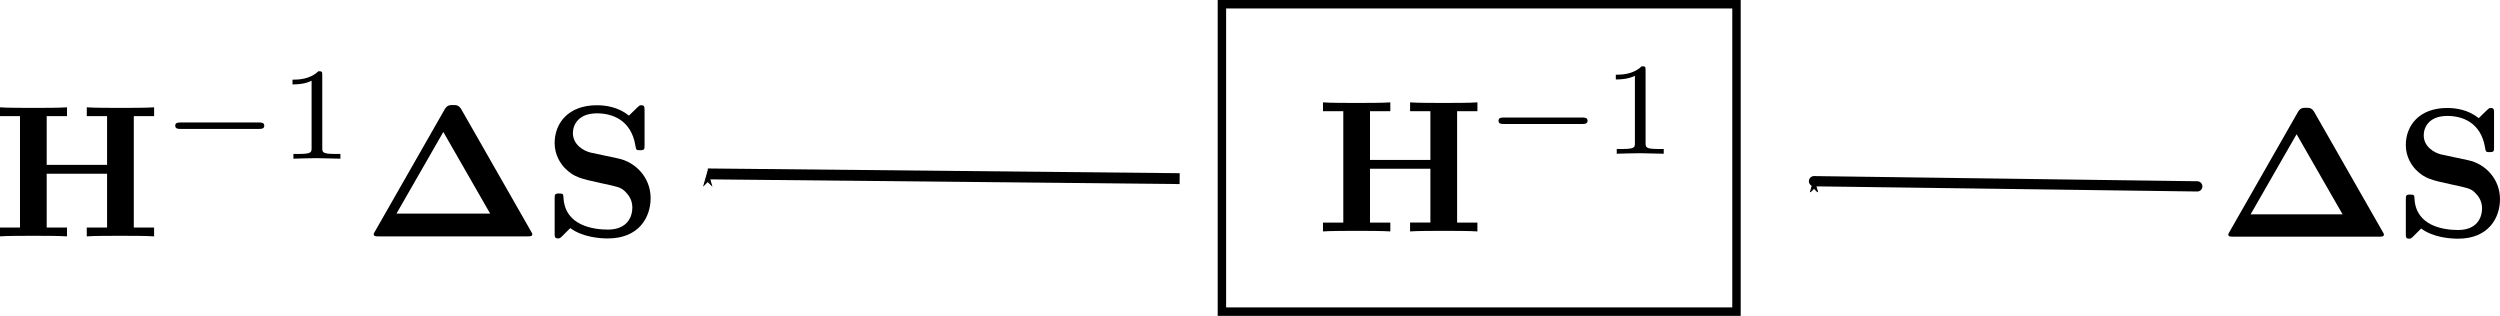 <?xml version="1.0" encoding="UTF-8" standalone="no"?>
<!-- Created with Inkscape (http://www.inkscape.org/) -->

<svg
   xmlns:dc="http://purl.org/dc/elements/1.1/"
   xmlns:cc="http://creativecommons.org/ns#"
   xmlns:rdf="http://www.w3.org/1999/02/22-rdf-syntax-ns#"
   xmlns:svg="http://www.w3.org/2000/svg"
   xmlns="http://www.w3.org/2000/svg"
   xmlns:xlink="http://www.w3.org/1999/xlink"
   xmlns:sodipodi="http://sodipodi.sourceforge.net/DTD/sodipodi-0.dtd"
   xmlns:inkscape="http://www.inkscape.org/namespaces/inkscape"
   width="137.609mm"
   height="17.385mm"
   viewBox="0 0 487.592 61.599"
   id="svg6479"
   version="1.1"
   inkscape:version="0.92.3 (2405546, 2018-03-11)"
   sodipodi:docname="naive_deconvolution.svg">
  <defs
     id="defs6481">
    <marker
       inkscape:isstock="true"
       style="overflow:visible"
       id="marker5373"
       refX="0"
       refY="0"
       orient="auto"
       inkscape:stockid="Arrow1Mstart">
      <path
         transform="matrix(0.4,0,0,0.4,4,0)"
         style="fill:#000000;fill-opacity:1;fill-rule:evenodd;stroke:#000000;stroke-width:1pt;stroke-opacity:1"
         d="M 0,0 5,-5 -12.5,0 5,5 Z"
         id="path5371"
         inkscape:connector-curvature="0" />
    </marker>
    <marker
       inkscape:stockid="Arrow1Mstart"
       orient="auto"
       refY="0"
       refX="0"
       id="Arrow1Mstart"
       style="overflow:visible"
       inkscape:isstock="true"
       inkscape:collect="always">
      <path
         id="path4963"
         d="M 0,0 5,-5 -12.5,0 5,5 Z"
         style="fill:#000000;fill-opacity:1;fill-rule:evenodd;stroke:#000000;stroke-width:1pt;stroke-opacity:1"
         transform="matrix(0.4,0,0,0.4,4,0)"
         inkscape:connector-curvature="0" />
    </marker>
    <marker
       inkscape:isstock="true"
       style="overflow:visible"
       id="Arrow1Mend-3"
       refX="0"
       refY="0"
       orient="auto"
       inkscape:stockid="Arrow1Mend">
      <path
         transform="matrix(-0.4,0,0,-0.4,-4,0)"
         style="fill:#000000;fill-opacity:1;fill-rule:evenodd;stroke:#000000;stroke-width:1pt;stroke-opacity:1"
         d="M 0,0 5,-5 -12.5,0 5,5 Z"
         id="path4155-9"
         inkscape:connector-curvature="0" />
    </marker>
    <marker
       inkscape:isstock="true"
       style="overflow:visible"
       id="Arrow1Mend-0"
       refX="0"
       refY="0"
       orient="auto"
       inkscape:stockid="Arrow1Mend">
      <path
         transform="matrix(-0.4,0,0,-0.4,-4,0)"
         style="fill:#000000;fill-opacity:1;fill-rule:evenodd;stroke:#000000;stroke-width:1pt;stroke-opacity:1"
         d="M 0,0 5,-5 -12.5,0 5,5 Z"
         id="path4155-0"
         inkscape:connector-curvature="0" />
    </marker>
    <marker
       inkscape:stockid="Arrow1Mend"
       orient="auto"
       refY="0"
       refX="0"
       id="marker5063"
       style="overflow:visible"
       inkscape:isstock="true">
      <path
         id="path5065"
         d="M 0,0 5,-5 -12.5,0 5,5 Z"
         style="fill:#000000;fill-opacity:1;fill-rule:evenodd;stroke:#000000;stroke-width:1pt;stroke-opacity:1"
         transform="matrix(-0.4,0,0,-0.4,-4,0)"
         inkscape:connector-curvature="0" />
    </marker>
    <marker
       inkscape:isstock="true"
       style="overflow:visible"
       id="marker5063-1"
       refX="0"
       refY="0"
       orient="auto"
       inkscape:stockid="Arrow1Mend">
      <path
         transform="matrix(-0.4,0,0,-0.4,-4,0)"
         style="fill:#000000;fill-opacity:1;fill-rule:evenodd;stroke:#000000;stroke-width:1pt;stroke-opacity:1"
         d="M 0,0 5,-5 -12.5,0 5,5 Z"
         id="path5065-4"
         inkscape:connector-curvature="0" />
    </marker>
    <marker
       inkscape:stockid="Arrow1Mend"
       orient="auto"
       refY="0"
       refX="0"
       id="Arrow1Mend-3-4"
       style="overflow:visible"
       inkscape:isstock="true">
      <path
         inkscape:connector-curvature="0"
         id="path4155-9-5"
         d="M 0,0 5,-5 -12.5,0 5,5 Z"
         style="fill:#000000;fill-opacity:1;fill-rule:evenodd;stroke:#000000;stroke-width:1pt;stroke-opacity:1"
         transform="matrix(-0.4,0,0,-0.4,-4,0)" />
    </marker>
    <marker
       inkscape:stockid="Arrow1Mend"
       orient="auto"
       refY="0"
       refX="0"
       id="Arrow1Mend-0-9"
       style="overflow:visible"
       inkscape:isstock="true">
      <path
         inkscape:connector-curvature="0"
         id="path4155-0-6"
         d="M 0,0 5,-5 -12.5,0 5,5 Z"
         style="fill:#000000;fill-opacity:1;fill-rule:evenodd;stroke:#000000;stroke-width:1pt;stroke-opacity:1"
         transform="matrix(-0.4,0,0,-0.4,-4,0)" />
    </marker>
    <marker
       inkscape:stockid="Arrow1Mend"
       orient="auto"
       refY="0"
       refX="0"
       id="Arrow1Mend-4"
       style="overflow:visible"
       inkscape:isstock="true">
      <path
         inkscape:connector-curvature="0"
         id="path4155-03"
         d="M 0,0 5,-5 -12.5,0 5,5 Z"
         style="fill:#000000;fill-opacity:1;fill-rule:evenodd;stroke:#000000;stroke-width:1pt;stroke-opacity:1"
         transform="matrix(-0.4,0,0,-0.4,-4,0)" />
    </marker>
    <path
       id="g0-1"
       d="M 5.22,-6.705 C 5.081,-6.954 4.941,-6.954 4.772,-6.954 c -0.189,0 -0.319,0 -0.458,0.249 L 0.638,-0.269 C 0.568,-0.159 0.568,-0.139 0.568,-0.12 0.568,0 0.667,0 0.827,0 H 8.707 c 0.159,0 0.259,0 0.259,-0.12 0,-0.02 0,-0.04 -0.07,-0.149 z m -0.966,1.176 2.481,4.324 H 1.773 Z"
       inkscape:connector-curvature="0" />
    <path
       id="g0-72"
       d="m 7.492,-6.366 h 1.076 v -0.468 c -0.379,0.03 -1.355,0.03 -1.783,0.03 -0.428,0 -1.405,0 -1.783,-0.03 v 0.468 H 6.077 V -3.786 H 2.879 v -2.58 h 1.076 v -0.468 c -0.379,0.03 -1.355,0.03 -1.783,0.03 -0.428,0 -1.405,0 -1.783,-0.03 v 0.468 H 1.465 v 5.898 H 0.389 V 0 c 0.379,-0.03 1.355,-0.03 1.783,-0.03 0.428,0 1.405,0 1.783,0.03 V -0.468 H 2.879 V -3.318 h 3.198 v 2.849 H 5.001 V 0 c 0.379,-0.03 1.355,-0.03 1.783,-0.03 0.428,0 1.405,0 1.783,0.03 V -0.468 H 7.492 Z"
       inkscape:connector-curvature="0" />
    <path
       id="g0-78"
       d="M 2.999,-6.705 C 2.889,-6.824 2.879,-6.834 2.67,-6.834 H 0.389 v 0.468 H 1.465 v 5.609 c 0,0.219 -0.01,0.229 -0.289,0.259 -0.239,0.03 -0.259,0.03 -0.538,0.03 H 0.389 V 0 c 0.379,-0.03 0.946,-0.03 1.335,-0.03 0.418,0 0.936,0 1.345,0.03 V -0.468 H 2.819 c -0.179,0 -0.349,-0.01 -0.528,-0.03 C 2.002,-0.528 1.993,-0.538 1.993,-0.757 V -5.968 l 4.961,5.838 C 7.054,-0.01 7.064,0 7.223,0 c 0.269,0 0.269,-0.09 0.269,-0.319 V -6.077 c 0,-0.219 0.01,-0.229 0.289,-0.259 0.239,-0.03 0.259,-0.03 0.538,-0.03 h 0.249 v -0.468 c -0.379,0.03 -0.946,0.03 -1.335,0.03 -0.418,0 -0.936,0 -1.345,-0.03 v 0.468 h 0.249 c 0.179,0 0.349,0.01 0.528,0.03 0.289,0.03 0.299,0.04 0.299,0.259 v 4.035 z"
       inkscape:connector-curvature="0" />
    <path
       id="g0-83"
       d="M 4.005,-4.125 2.56,-4.433 c -0.399,-0.09 -0.956,-0.428 -0.956,-1.036 0,-0.428 0.279,-1.046 1.275,-1.046 0.797,0 1.803,0.339 2.032,1.694 0.04,0.239 0.04,0.259 0.249,0.259 0.239,0 0.239,-0.05 0.239,-0.279 v -1.823 c 0,-0.189 0,-0.279 -0.179,-0.279 -0.08,0 -0.09,0.01 -0.199,0.11 L 4.573,-6.396 C 3.995,-6.854 3.347,-6.944 2.869,-6.944 c -1.514,0 -2.232,0.956 -2.232,2.002 0,0.648 0.329,1.106 0.538,1.325 0.488,0.488 0.827,0.558 1.913,0.797 0.877,0.189 1.046,0.219 1.265,0.428 0.149,0.149 0.399,0.408 0.399,0.867 0,0.478 -0.259,1.166 -1.295,1.166 -0.757,0 -2.271,-0.199 -2.351,-1.684 -0.01,-0.179 -0.01,-0.229 -0.229,-0.229 -0.239,0 -0.239,0.06 -0.239,0.289 v 1.813 c 0,0.189 0,0.279 0.179,0.279 0.09,0 0.11,-0.02 0.189,-0.09 L 1.465,-0.438 c 0.658,0.488 1.584,0.548 1.993,0.548 1.644,0 2.262,-1.126 2.262,-2.132 0,-1.106 -0.807,-1.913 -1.714,-2.102 z"
       inkscape:connector-curvature="0" />
    <path
       id="g0-87"
       d="m 10.65,-6.127 c 0.06,-0.169 0.07,-0.189 0.379,-0.219 0.199,-0.02 0.408,-0.02 0.568,-0.02 v -0.468 c -0.269,0.01 -0.618,0.03 -1.066,0.03 -0.379,0 -0.996,0 -1.355,-0.03 v 0.468 c 0.249,0 0.727,0 1.016,0.11 l -1.714,4.453 -1.763,-4.563 h 0.956 v -0.468 c -0.379,0.03 -1.315,0.03 -1.743,0.03 -0.389,0 -1.176,0 -1.524,-0.03 v 0.468 h 0.857 l 0.408,1.056 -1.355,3.507 -1.763,-4.563 h 0.956 v -0.468 c -0.379,0.03 -1.315,0.03 -1.743,0.03 -0.389,0 -1.176,0 -1.524,-0.03 v 0.468 H 1.096 l 2.391,6.187 c 0.06,0.159 0.1,0.259 0.349,0.259 0.249,0 0.289,-0.1 0.349,-0.259 l 1.734,-4.483 1.734,4.483 C 7.711,-0.02 7.751,0.08 8,0.08 c 0.249,0 0.289,-0.1 0.349,-0.259 z"
       inkscape:connector-curvature="0" />
    <path
       id="g2-43"
       d="M 4.075,-2.291 H 6.854 c 0.139,0 0.329,0 0.329,-0.199 0,-0.199 -0.189,-0.199 -0.329,-0.199 H 4.075 v -2.79 c 0,-0.139 0,-0.329 -0.199,-0.329 -0.199,0 -0.199,0.189 -0.199,0.329 v 2.79 H 0.887 c -0.139,0 -0.329,0 -0.329,0.199 0,0.199 0.189,0.199 0.329,0.199 H 3.676 v 2.79 c 0,0.139 0,0.329 0.199,0.329 0.199,0 0.199,-0.189 0.199,-0.329 z"
       inkscape:connector-curvature="0" />
    <path
       id="g2-61"
       d="m 6.844,-3.258 c 0.149,0 0.339,0 0.339,-0.199 0,-0.199 -0.189,-0.199 -0.329,-0.199 H 0.887 c -0.139,0 -0.329,0 -0.329,0.199 0,0.199 0.189,0.199 0.339,0.199 z m 0.01,1.933 c 0.139,0 0.329,0 0.329,-0.199 0,-0.199 -0.189,-0.199 -0.339,-0.199 H 0.897 c -0.149,0 -0.339,0 -0.339,0.199 0,0.199 0.189,0.199 0.329,0.199 z"
       inkscape:connector-curvature="0" />
    <path
       id="g1-59"
       d="m 1.471,-0.112 c 0,0.384 -0.07,0.83 -0.544,1.276 -0.028,0.028 -0.049,0.049 -0.049,0.084 0,0.049 0.056,0.098 0.098,0.098 0.098,0 0.69,-0.558 0.69,-1.388 0,-0.432 -0.167,-0.76 -0.488,-0.76 -0.23,0 -0.398,0.181 -0.398,0.398 C 0.781,-0.181 0.941,0 1.186,0 1.353,0 1.465,-0.112 1.471,-0.112 Z"
       inkscape:connector-curvature="0" />
    <path
       id="g1-83"
       d="m 4.951,-4.812 c 0,-0.035 -0.021,-0.091 -0.091,-0.091 -0.042,0 -0.049,0.007 -0.139,0.098 L 4.38,-4.407 C 4.115,-4.777 3.675,-4.903 3.25,-4.903 c -0.983,0 -1.855,0.795 -1.855,1.597 0,0.105 0.021,0.384 0.23,0.642 0.237,0.279 0.495,0.342 0.969,0.453 0.139,0.035 0.488,0.112 0.593,0.139 0.223,0.056 0.649,0.209 0.649,0.732 0,0.565 -0.593,1.227 -1.388,1.227 -0.614,0 -1.353,-0.216 -1.353,-0.99 0,-0.07 0.014,-0.223 0.042,-0.349 0.007,-0.028 0.007,-0.035 0.007,-0.042 0,-0.091 -0.084,-0.091 -0.112,-0.091 -0.098,0 -0.105,0.014 -0.133,0.139 L 0.544,-0.049 c -0.007,0.028 -0.021,0.07 -0.021,0.105 0,0.042 0.028,0.084 0.098,0.084 0.042,0 0.049,-0.007 0.139,-0.098 C 0.837,-0.042 1.018,-0.265 1.095,-0.349 1.465,0.056 2.008,0.139 2.427,0.139 c 1.053,0 1.904,-0.907 1.904,-1.73 0,-0.307 -0.126,-0.586 -0.279,-0.746 C 3.808,-2.587 3.703,-2.615 2.803,-2.824 2.657,-2.859 2.427,-2.915 2.364,-2.936 2.19,-2.999 1.897,-3.173 1.897,-3.571 c 0,-0.551 0.621,-1.109 1.346,-1.109 0.753,0 1.116,0.425 1.116,1.088 0,0.091 -0.028,0.251 -0.028,0.314 0,0.098 0.084,0.098 0.119,0.098 0.105,0 0.112,-0.035 0.139,-0.153 z"
       inkscape:connector-curvature="0" />
    <path
       id="g1-110"
       d="m 0.851,-0.439 c -0.028,0.091 -0.07,0.265 -0.07,0.286 0,0.153 0.126,0.223 0.237,0.223 0.126,0 0.237,-0.091 0.272,-0.153 0.035,-0.063 0.091,-0.286 0.126,-0.432 0.035,-0.133 0.112,-0.453 0.153,-0.628 0.042,-0.153 0.084,-0.307 0.119,-0.467 0.077,-0.286 0.091,-0.342 0.293,-0.628 0.195,-0.279 0.523,-0.642 1.046,-0.642 0.404,0 0.411,0.356 0.411,0.488 0,0.418 -0.3,1.193 -0.411,1.485 -0.077,0.195 -0.105,0.258 -0.105,0.377 0,0.37 0.307,0.6 0.663,0.6 0.697,0 1.004,-0.962 1.004,-1.067 0,-0.091 -0.091,-0.091 -0.112,-0.091 -0.098,0 -0.105,0.042 -0.133,0.119 -0.16,0.558 -0.46,0.844 -0.739,0.844 -0.146,0 -0.174,-0.098 -0.174,-0.244 0,-0.16 0.035,-0.251 0.16,-0.565 0.084,-0.216 0.37,-0.955 0.37,-1.346 0,-0.676 -0.537,-0.795 -0.907,-0.795 -0.579,0 -0.969,0.356 -1.179,0.635 -0.049,-0.481 -0.46,-0.635 -0.746,-0.635 -0.3,0 -0.46,0.216 -0.551,0.377 -0.153,0.258 -0.251,0.656 -0.251,0.69 0,0.091 0.098,0.091 0.119,0.091 0.098,0 0.105,-0.021 0.153,-0.209 0.105,-0.411 0.237,-0.753 0.509,-0.753 0.181,0 0.23,0.153 0.23,0.342 0,0.133 -0.063,0.391 -0.112,0.579 -0.049,0.188 -0.119,0.474 -0.153,0.628 z"
       inkscape:connector-curvature="0" />
    <path
       d="M 5.22,-6.705 C 5.081,-6.954 4.941,-6.954 4.772,-6.954 c -0.189,0 -0.319,0 -0.458,0.249 L 0.638,-0.269 C 0.568,-0.159 0.568,-0.139 0.568,-0.12 0.568,0 0.667,0 0.827,0 H 8.707 c 0.159,0 0.259,0 0.259,-0.12 0,-0.02 0,-0.04 -0.07,-0.149 z m -0.966,1.176 2.481,4.324 H 1.773 Z"
       id="g0-1-4"
       inkscape:connector-curvature="0" />
    <path
       d="m 7.492,-6.366 h 1.076 v -0.468 c -0.379,0.03 -1.355,0.03 -1.783,0.03 -0.428,0 -1.405,0 -1.783,-0.03 v 0.468 H 6.077 V -3.786 H 2.879 v -2.58 h 1.076 v -0.468 c -0.379,0.03 -1.355,0.03 -1.783,0.03 -0.428,0 -1.405,0 -1.783,-0.03 v 0.468 H 1.465 v 5.898 H 0.389 V 0 c 0.379,-0.03 1.355,-0.03 1.783,-0.03 0.428,0 1.405,0 1.783,0.03 V -0.468 H 2.879 V -3.318 h 3.198 v 2.849 H 5.001 V 0 c 0.379,-0.03 1.355,-0.03 1.783,-0.03 0.428,0 1.405,0 1.783,0.03 V -0.468 H 7.492 Z"
       id="g0-72-0"
       inkscape:connector-curvature="0" />
    <path
       d="M 2.999,-6.705 C 2.889,-6.824 2.879,-6.834 2.67,-6.834 H 0.389 v 0.468 H 1.465 v 5.609 c 0,0.219 -0.01,0.229 -0.289,0.259 -0.239,0.03 -0.259,0.03 -0.538,0.03 H 0.389 V 0 c 0.379,-0.03 0.946,-0.03 1.335,-0.03 0.418,0 0.936,0 1.345,0.03 V -0.468 H 2.819 c -0.179,0 -0.349,-0.01 -0.528,-0.03 C 2.002,-0.528 1.993,-0.538 1.993,-0.757 V -5.968 l 4.961,5.838 C 7.054,-0.01 7.064,0 7.223,0 c 0.269,0 0.269,-0.09 0.269,-0.319 V -6.077 c 0,-0.219 0.01,-0.229 0.289,-0.259 0.239,-0.03 0.259,-0.03 0.538,-0.03 h 0.249 v -0.468 c -0.379,0.03 -0.946,0.03 -1.335,0.03 -0.418,0 -0.936,0 -1.345,-0.03 v 0.468 h 0.249 c 0.179,0 0.349,0.01 0.528,0.03 0.289,0.03 0.299,0.04 0.299,0.259 v 4.035 z"
       id="g0-78-1"
       inkscape:connector-curvature="0" />
    <path
       d="M 4.005,-4.125 2.56,-4.433 c -0.399,-0.09 -0.956,-0.428 -0.956,-1.036 0,-0.428 0.279,-1.046 1.275,-1.046 0.797,0 1.803,0.339 2.032,1.694 0.04,0.239 0.04,0.259 0.249,0.259 0.239,0 0.239,-0.05 0.239,-0.279 v -1.823 c 0,-0.189 0,-0.279 -0.179,-0.279 -0.08,0 -0.09,0.01 -0.199,0.11 L 4.573,-6.396 C 3.995,-6.854 3.347,-6.944 2.869,-6.944 c -1.514,0 -2.232,0.956 -2.232,2.002 0,0.648 0.329,1.106 0.538,1.325 0.488,0.488 0.827,0.558 1.913,0.797 0.877,0.189 1.046,0.219 1.265,0.428 0.149,0.149 0.399,0.408 0.399,0.867 0,0.478 -0.259,1.166 -1.295,1.166 -0.757,0 -2.271,-0.199 -2.351,-1.684 -0.01,-0.179 -0.01,-0.229 -0.229,-0.229 -0.239,0 -0.239,0.06 -0.239,0.289 v 1.813 c 0,0.189 0,0.279 0.179,0.279 0.09,0 0.11,-0.02 0.189,-0.09 L 1.465,-0.438 c 0.658,0.488 1.584,0.548 1.993,0.548 1.644,0 2.262,-1.126 2.262,-2.132 0,-1.106 -0.807,-1.913 -1.714,-2.102 z"
       id="g0-83-4"
       inkscape:connector-curvature="0" />
    <path
       d="m 10.65,-6.127 c 0.06,-0.169 0.07,-0.189 0.379,-0.219 0.199,-0.02 0.408,-0.02 0.568,-0.02 v -0.468 c -0.269,0.01 -0.618,0.03 -1.066,0.03 -0.379,0 -0.996,0 -1.355,-0.03 v 0.468 c 0.249,0 0.727,0 1.016,0.11 l -1.714,4.453 -1.763,-4.563 h 0.956 v -0.468 c -0.379,0.03 -1.315,0.03 -1.743,0.03 -0.389,0 -1.176,0 -1.524,-0.03 v 0.468 h 0.857 l 0.408,1.056 -1.355,3.507 -1.763,-4.563 h 0.956 v -0.468 c -0.379,0.03 -1.315,0.03 -1.743,0.03 -0.389,0 -1.176,0 -1.524,-0.03 v 0.468 H 1.096 l 2.391,6.187 c 0.06,0.159 0.1,0.259 0.349,0.259 0.249,0 0.289,-0.1 0.349,-0.259 l 1.734,-4.483 1.734,4.483 C 7.711,-0.02 7.751,0.08 8,0.08 c 0.249,0 0.289,-0.1 0.349,-0.259 z"
       id="g0-87-2"
       inkscape:connector-curvature="0" />
    <path
       d="m 2.336,-4.435 c 0,-0.188 -0.014,-0.195 -0.209,-0.195 -0.446,0.439 -1.081,0.446 -1.367,0.446 v 0.251 c 0.167,0 0.628,0 1.011,-0.195 v 3.557 c 0,0.23 0,0.321 -0.697,0.321 H 0.809 V 0 c 0.126,-0.007 0.983,-0.028 1.241,-0.028 0.216,0 1.095,0.021 1.248,0.028 V -0.251 H 3.034 c -0.697,0 -0.697,-0.091 -0.697,-0.321 z"
       id="g4-49"
       inkscape:connector-curvature="0" />
    <path
       d="m 1.471,-0.112 c 0,0.384 -0.07,0.83 -0.544,1.276 -0.028,0.028 -0.049,0.049 -0.049,0.084 0,0.049 0.056,0.098 0.098,0.098 0.098,0 0.69,-0.558 0.69,-1.388 0,-0.432 -0.167,-0.76 -0.488,-0.76 -0.23,0 -0.398,0.181 -0.398,0.398 C 0.781,-0.181 0.941,0 1.186,0 1.353,0 1.465,-0.112 1.471,-0.112 Z"
       id="g2-59"
       inkscape:connector-curvature="0" />
    <path
       d="m 4.951,-4.812 c 0,-0.035 -0.021,-0.091 -0.091,-0.091 -0.042,0 -0.049,0.007 -0.139,0.098 L 4.38,-4.407 C 4.115,-4.777 3.675,-4.903 3.25,-4.903 c -0.983,0 -1.855,0.795 -1.855,1.597 0,0.105 0.021,0.384 0.23,0.642 0.237,0.279 0.495,0.342 0.969,0.453 0.139,0.035 0.488,0.112 0.593,0.139 0.223,0.056 0.649,0.209 0.649,0.732 0,0.565 -0.593,1.227 -1.388,1.227 -0.614,0 -1.353,-0.216 -1.353,-0.99 0,-0.07 0.014,-0.223 0.042,-0.349 0.007,-0.028 0.007,-0.035 0.007,-0.042 0,-0.091 -0.084,-0.091 -0.112,-0.091 -0.098,0 -0.105,0.014 -0.133,0.139 L 0.544,-0.049 c -0.007,0.028 -0.021,0.07 -0.021,0.105 0,0.042 0.028,0.084 0.098,0.084 0.042,0 0.049,-0.007 0.139,-0.098 C 0.837,-0.042 1.018,-0.265 1.095,-0.349 1.465,0.056 2.008,0.139 2.427,0.139 c 1.053,0 1.904,-0.907 1.904,-1.73 0,-0.307 -0.126,-0.586 -0.279,-0.746 C 3.808,-2.587 3.703,-2.615 2.803,-2.824 2.657,-2.859 2.427,-2.915 2.364,-2.936 2.19,-2.999 1.897,-3.173 1.897,-3.571 c 0,-0.551 0.621,-1.109 1.346,-1.109 0.753,0 1.116,0.425 1.116,1.088 0,0.091 -0.028,0.251 -0.028,0.314 0,0.098 0.084,0.098 0.119,0.098 0.105,0 0.112,-0.035 0.139,-0.153 z"
       id="g2-83"
       inkscape:connector-curvature="0" />
    <path
       d="m 0.851,-0.439 c -0.028,0.091 -0.07,0.265 -0.07,0.286 0,0.153 0.126,0.223 0.237,0.223 0.126,0 0.237,-0.091 0.272,-0.153 0.035,-0.063 0.091,-0.286 0.126,-0.432 0.035,-0.133 0.112,-0.453 0.153,-0.628 0.042,-0.153 0.084,-0.307 0.119,-0.467 0.077,-0.286 0.091,-0.342 0.293,-0.628 0.195,-0.279 0.523,-0.642 1.046,-0.642 0.404,0 0.411,0.356 0.411,0.488 0,0.418 -0.3,1.193 -0.411,1.485 -0.077,0.195 -0.105,0.258 -0.105,0.377 0,0.37 0.307,0.6 0.663,0.6 0.697,0 1.004,-0.962 1.004,-1.067 0,-0.091 -0.091,-0.091 -0.112,-0.091 -0.098,0 -0.105,0.042 -0.133,0.119 -0.16,0.558 -0.46,0.844 -0.739,0.844 -0.146,0 -0.174,-0.098 -0.174,-0.244 0,-0.16 0.035,-0.251 0.16,-0.565 0.084,-0.216 0.37,-0.955 0.37,-1.346 0,-0.676 -0.537,-0.795 -0.907,-0.795 -0.579,0 -0.969,0.356 -1.179,0.635 -0.049,-0.481 -0.46,-0.635 -0.746,-0.635 -0.3,0 -0.46,0.216 -0.551,0.377 -0.153,0.258 -0.251,0.656 -0.251,0.69 0,0.091 0.098,0.091 0.119,0.091 0.098,0 0.105,-0.021 0.153,-0.209 0.105,-0.411 0.237,-0.753 0.509,-0.753 0.181,0 0.23,0.153 0.23,0.342 0,0.133 -0.063,0.391 -0.112,0.579 -0.049,0.188 -0.119,0.474 -0.153,0.628 z"
       id="g2-110"
       inkscape:connector-curvature="0" />
    <path
       d="m 5.189,-1.576 c 0.112,0 0.279,0 0.279,-0.167 0,-0.174 -0.16,-0.174 -0.279,-0.174 H 1.032 c -0.112,0 -0.279,0 -0.279,0.167 0,0.174 0.16,0.174 0.279,0.174 z"
       id="g1-0"
       inkscape:connector-curvature="0" />
    <path
       d="M 4.075,-2.291 H 6.854 c 0.139,0 0.329,0 0.329,-0.199 0,-0.199 -0.189,-0.199 -0.329,-0.199 H 4.075 v -2.79 c 0,-0.139 0,-0.329 -0.199,-0.329 -0.199,0 -0.199,0.189 -0.199,0.329 v 2.79 H 0.887 c -0.139,0 -0.329,0 -0.329,0.199 0,0.199 0.189,0.199 0.329,0.199 H 3.676 v 2.79 c 0,0.139 0,0.329 0.199,0.329 0.199,0 0.199,-0.189 0.199,-0.329 z"
       id="g3-43"
       inkscape:connector-curvature="0" />
    <path
       d="m 6.844,-3.258 c 0.149,0 0.339,0 0.339,-0.199 0,-0.199 -0.189,-0.199 -0.329,-0.199 H 0.887 c -0.139,0 -0.329,0 -0.329,0.199 0,0.199 0.189,0.199 0.339,0.199 z m 0.01,1.933 c 0.139,0 0.329,0 0.329,-0.199 0,-0.199 -0.189,-0.199 -0.339,-0.199 H 0.897 c -0.149,0 -0.339,0 -0.339,0.199 0,0.199 0.189,0.199 0.329,0.199 z"
       id="g3-61"
       inkscape:connector-curvature="0" />
  </defs>
  <sodipodi:namedview
     id="base"
     pagecolor="#ffffff"
     bordercolor="#666666"
     borderopacity="1.0"
     inkscape:pageopacity="0.0"
     inkscape:pageshadow="2"
     inkscape:zoom="0.98994949"
     inkscape:cx="-62.222635"
     inkscape:cy="-4.3109958"
     inkscape:document-units="px"
     inkscape:current-layer="layer1"
     showgrid="false"
     inkscape:window-width="1920"
     inkscape:window-height="1017"
     inkscape:window-x="1592"
     inkscape:window-y="-8"
     inkscape:window-maximized="1" />
  <g
     inkscape:label="Calque 1"
     inkscape:groupmode="layer"
     id="layer1"
     transform="translate(-284.231,-26.27)">
    <g
       id="g5500">
      <rect
         transform="scale(-1,1)"
         y="27.092"
         x="-622.909"
         height="59.955"
         width="100.362"
         id="rect4136"
         style="opacity:1;fill:none;fill-opacity:0.392;fill-rule:nonzero;stroke:#000000;stroke-width:1.644;stroke-miterlimit:4;stroke-dasharray:none;stroke-opacity:1" />
      <path
         inkscape:connector-curvature="0"
         id="path4140"
         d="m 712.78,62.62 -74.751,-1.01 v 0"
         style="fill:none;fill-rule:evenodd;stroke:#000000;stroke-width:2;stroke-linecap:round;stroke-linejoin:round;stroke-miterlimit:4;stroke-dasharray:none;stroke-opacity:1;marker-end:url(#Arrow1Mstart)" />
      <path
         inkscape:connector-curvature="0"
         id="path4140-7"
         d="m 514.305,61.11 -92.04,-0.923 v 0"
         style="fill:none;fill-rule:evenodd;stroke:#000000;stroke-width:2.121;stroke-linecap:butt;stroke-linejoin:miter;stroke-miterlimit:4;stroke-dasharray:none;stroke-opacity:1;marker-end:url(#marker5373)" />
      <g
         transform="translate(69.132,27.464)"
         id="g5446">
        <use
           height="100%"
           width="100%"
           x="170.759"
           xlink:href="#g0-1"
           y="91.909"
           id="use4182"
           transform="matrix(3.614,0,0,3.614,30.522,-287.198)" />
        <use
           height="100%"
           width="100%"
           x="180.27"
           xlink:href="#g0-83"
           y="91.909"
           id="use4184"
           transform="matrix(3.614,0,0,3.614,30.522,-287.198)" />
      </g>
      <g
         transform="translate(5.625,5.625)"
         id="g5455">
        <use
           height="100%"
           width="100%"
           x="215.807"
           xlink:href="#g0-72-0"
           y="55.047"
           id="use6303"
           transform="matrix(3.683,0,0,3.683,-259.614,-136.958)" />
        <use
           height="100%"
           width="100%"
           x="224.739"
           xlink:href="#g1-0"
           y="50.933"
           id="use6305"
           transform="matrix(3.683,0,0,3.683,-259.614,-136.958)" />
        <use
           height="100%"
           width="100%"
           x="230.943"
           xlink:href="#g4-49"
           y="50.933"
           id="use6307"
           transform="matrix(3.683,0,0,3.683,-259.614,-136.958)" />
      </g>
      <g
         transform="translate(263.271,28.411)"
         id="g5482">
        <use
           height="100%"
           width="100%"
           x="158.291"
           xlink:href="#g0-72-0"
           y="91.909"
           id="use6311"
           transform="matrix(3.683,0,0,3.683,-563.523,-294.542)" />
        <use
           height="100%"
           width="100%"
           x="167.224"
           xlink:href="#g1-0"
           y="87.795"
           id="use6313"
           transform="matrix(3.683,0,0,3.683,-563.523,-294.542)" />
        <use
           height="100%"
           width="100%"
           x="173.427"
           xlink:href="#g4-49"
           y="87.795"
           id="use6315"
           transform="matrix(3.683,0,0,3.683,-563.523,-294.542)" />
        <use
           height="100%"
           width="100%"
           x="177.92"
           xlink:href="#g0-1-4"
           y="91.909"
           id="use6319"
           transform="matrix(3.683,0,0,3.683,-563.523,-294.542)" />
        <use
           height="100%"
           width="100%"
           x="187.432"
           xlink:href="#g0-83-4"
           y="91.909"
           id="use6321"
           transform="matrix(3.683,0,0,3.683,-563.523,-294.542)" />
      </g>
    </g>
  </g>
</svg>
